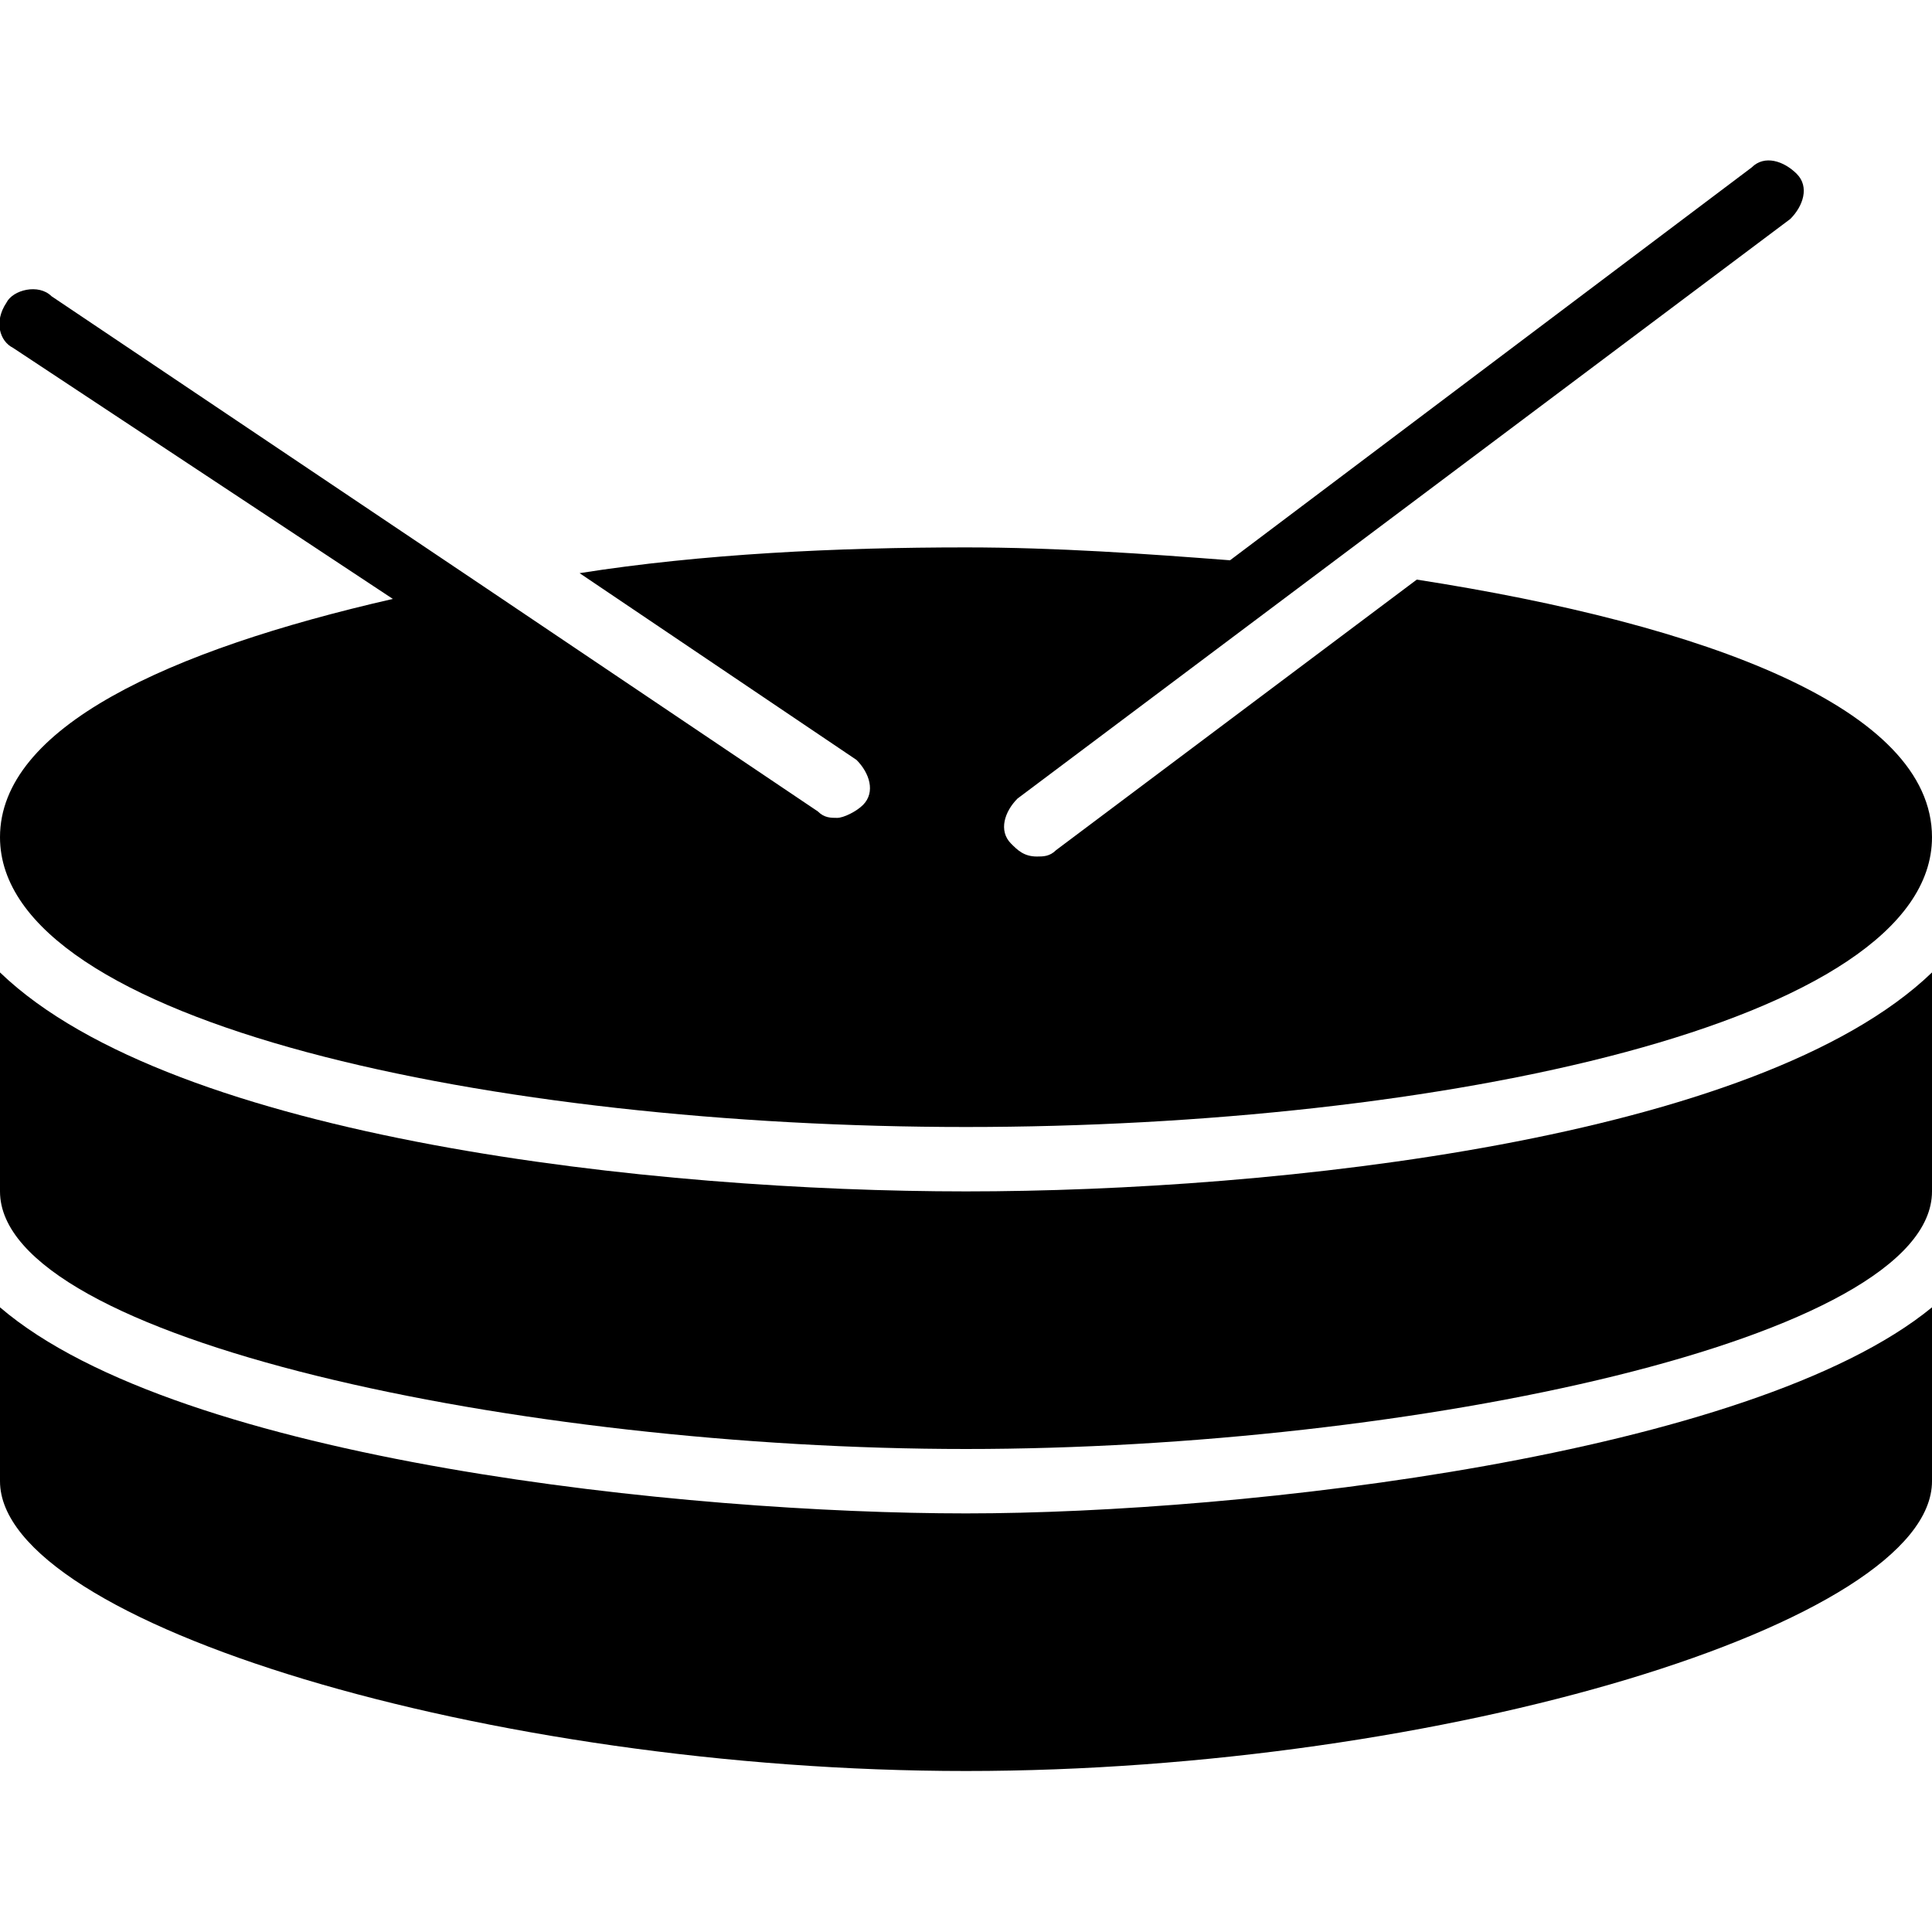 <?xml version="1.0" encoding="utf-8"?>
<!-- Generator: Adobe Illustrator 19.0.0, SVG Export Plug-In . SVG Version: 6.00 Build 0)  -->
<svg version="1.1" id="Layer_1" xmlns="http://www.w3.org/2000/svg" xmlns:xlink="http://www.w3.org/1999/xlink" x="0px" y="0px"
	 viewBox="0 0 30 30" style="enable-background:new 0 0 30 30;" xml:space="preserve">
<g>
	<g>
		<path d="M0,15.1v3.4c0,2.3,8.1,4,15,4s15-1.7,15-4v-3.4c-2.7,2.6-10.2,3.4-15,3.4S2.7,17.7,0,15.1z"/>
	</g>
	<g>
		<path d="M0,13c0,2.9,7.7,4.5,15,4.5s15-1.6,15-4.5c0-2-3.5-3.3-8-4l-5.6,4.2c-0.1,0.1-0.2,0.1-0.3,0.1c-0.2,0-0.3-0.1-0.4-0.2
			c-0.2-0.2-0.1-0.5,0.1-0.7l4.8-3.6l7.2-5.4c0.2-0.2,0.3-0.5,0.1-0.7c-0.2-0.2-0.5-0.3-0.7-0.1l-8.1,6.1c-1.3-0.1-2.7-0.2-4.1-0.2
			c-2,0-4.1,0.1-6,0.4l4.3,2.9c0.2,0.2,0.3,0.5,0.1,0.7c-0.1,0.1-0.3,0.2-0.4,0.2c-0.1,0-0.2,0-0.3-0.1L7.5,9.1L0.8,4.6
			C0.6,4.4,0.2,4.5,0.1,4.7C-0.1,5,0,5.3,0.2,5.4l5.9,3.9C2.6,10.1,0,11.3,0,13z"/>
	</g>
	<g>
		<path d="M0,20.3V23c0,2.2,7.6,4.5,15,4.5s15-2.3,15-4.5v-2.7c-2.8,2.3-10.7,3.2-15,3.2S2.8,22.7,0,20.3z"/>
	</g>
</g>
</svg>
